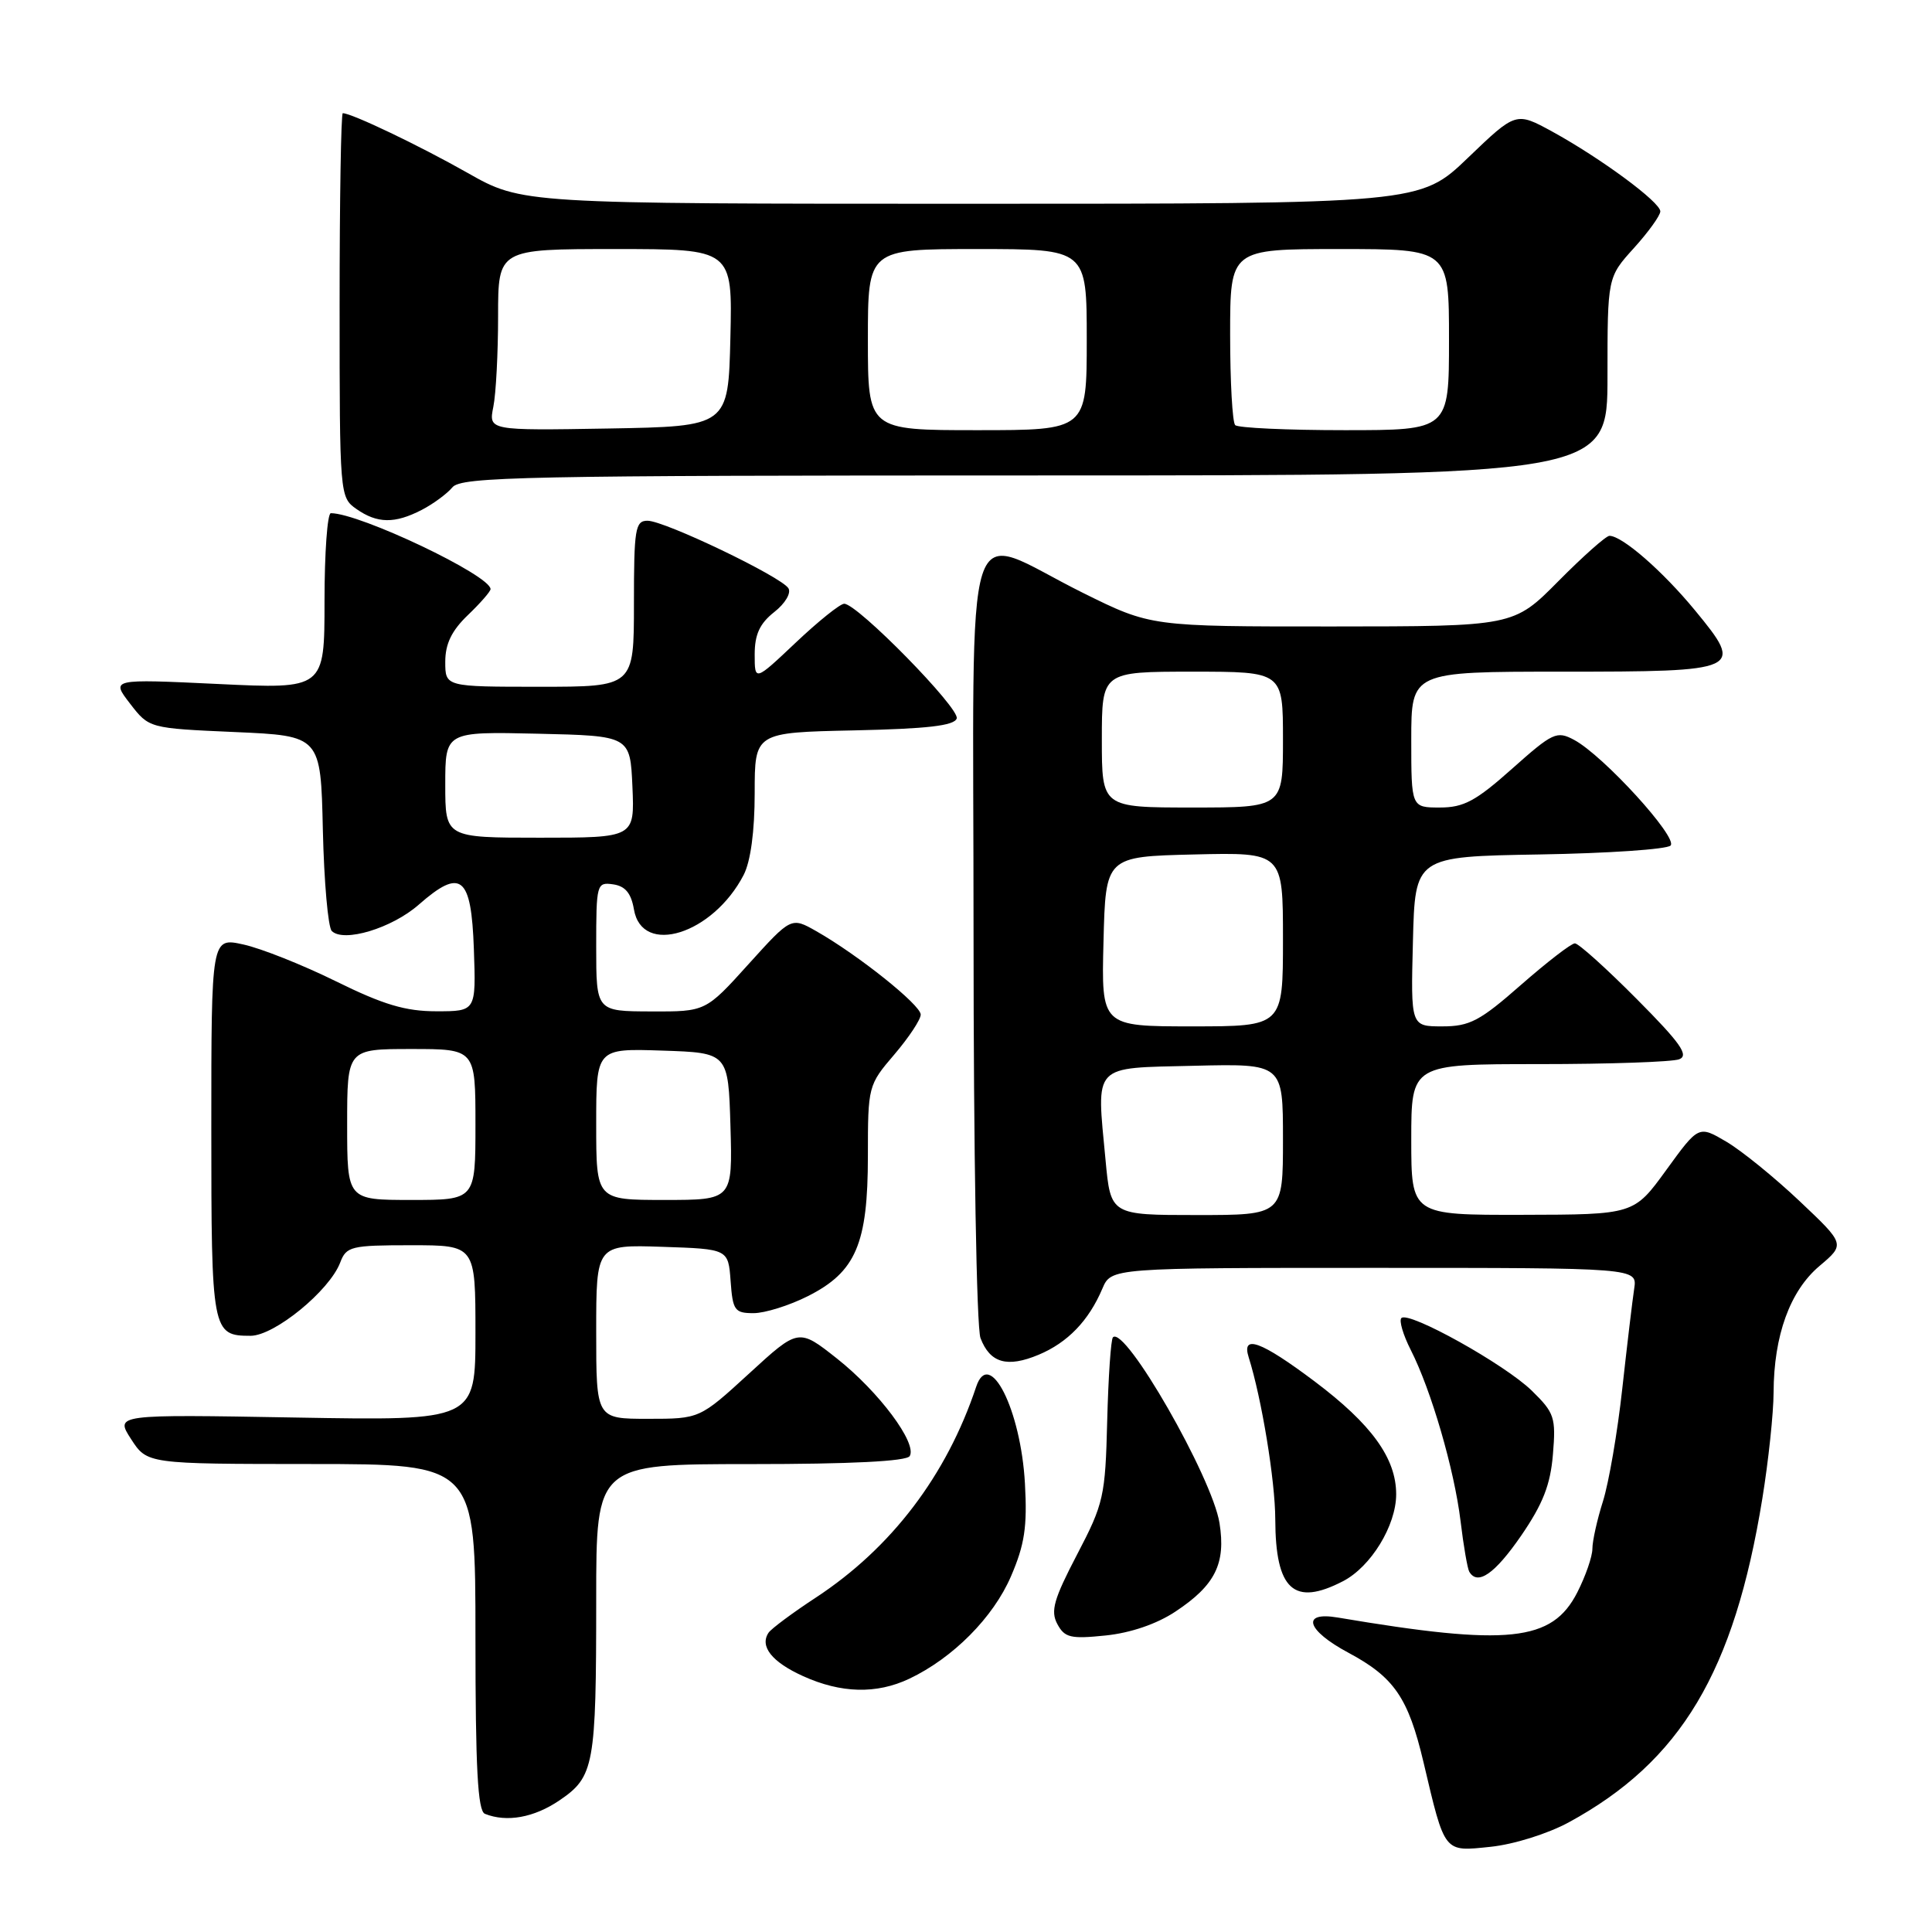 <?xml version="1.0" encoding="UTF-8" standalone="no"?>
<!DOCTYPE svg PUBLIC "-//W3C//DTD SVG 1.1//EN" "http://www.w3.org/Graphics/SVG/1.1/DTD/svg11.dtd" >
<svg xmlns="http://www.w3.org/2000/svg" xmlns:xlink="http://www.w3.org/1999/xlink" version="1.1" viewBox="0 0 256 256">
 <g >
 <path fill="currentColor"
d=" M 207.87 241.47 C 222.72 233.39 229.79 221.55 233.52 198.56 C 234.33 193.58 235.00 187.25 235.01 184.50 C 235.04 176.95 237.18 171.05 241.09 167.75 C 244.50 164.87 244.50 164.87 238.46 159.16 C 235.14 156.02 230.77 152.47 228.75 151.28 C 225.08 149.12 225.08 149.12 220.79 155.03 C 216.50 160.94 216.50 160.94 201.75 160.97 C 187.00 161.00 187.00 161.00 187.00 151.00 C 187.00 141.00 187.00 141.00 203.92 141.00 C 213.22 141.00 221.59 140.71 222.50 140.36 C 223.83 139.85 222.69 138.22 216.86 132.36 C 212.84 128.31 209.16 125.00 208.68 125.00 C 208.20 125.00 204.99 127.48 201.54 130.50 C 196.09 135.29 194.74 136.00 191.11 136.00 C 186.93 136.00 186.93 136.00 187.22 124.75 C 187.50 113.50 187.50 113.50 203.98 113.22 C 213.04 113.07 220.86 112.54 221.36 112.04 C 222.39 111.01 212.45 100.11 208.58 98.04 C 206.28 96.81 205.75 97.06 200.36 101.86 C 195.57 106.13 193.96 107.00 190.80 107.00 C 187.00 107.00 187.00 107.00 187.00 98.00 C 187.00 89.00 187.00 89.00 206.88 89.00 C 230.84 89.00 231.16 88.85 224.60 80.88 C 220.31 75.67 214.95 71.00 213.26 71.00 C 212.81 71.00 209.77 73.70 206.50 77.00 C 200.56 83.00 200.56 83.00 176.53 83.01 C 152.50 83.02 152.50 83.02 143.50 78.56 C 127.26 70.50 129.00 65.07 129.00 123.83 C 129.00 152.61 129.40 175.93 129.92 177.30 C 131.18 180.61 133.45 181.26 137.63 179.51 C 141.47 177.90 144.26 175.01 146.07 170.75 C 147.24 168.00 147.24 168.00 182.10 168.00 C 216.95 168.00 216.95 168.00 216.54 170.75 C 216.31 172.26 215.60 178.22 214.96 184.00 C 214.33 189.78 213.17 196.49 212.40 198.93 C 211.63 201.36 211.00 204.19 211.00 205.22 C 211.00 206.24 210.10 208.84 209.00 211.00 C 205.66 217.54 199.88 218.15 177.25 214.33 C 172.34 213.50 173.12 216.03 178.68 219.00 C 184.73 222.24 186.60 224.95 188.62 233.50 C 191.49 245.65 191.26 245.36 197.52 244.71 C 200.59 244.39 205.09 242.98 207.87 241.47 Z  M 74.13 238.56 C 78.74 235.43 79.00 233.98 79.00 211.88 C 79.00 194.00 79.00 194.00 99.44 194.00 C 112.73 194.00 120.11 193.63 120.54 192.94 C 121.57 191.26 116.47 184.42 110.91 180.02 C 105.81 175.99 105.81 175.99 99.26 182.00 C 92.71 188.00 92.71 188.00 85.86 188.00 C 79.00 188.00 79.00 188.00 79.00 176.46 C 79.00 164.92 79.00 164.92 87.75 165.21 C 96.50 165.50 96.50 165.50 96.81 169.75 C 97.09 173.64 97.35 174.00 99.85 174.00 C 101.35 174.00 104.58 172.99 107.04 171.75 C 113.41 168.54 115.00 164.83 115.00 153.16 C 115.00 143.93 115.04 143.77 118.50 139.73 C 120.42 137.48 122.00 135.10 122.00 134.44 C 122.00 133.16 113.71 126.54 108.17 123.39 C 104.84 121.50 104.84 121.50 99.17 127.77 C 93.50 134.05 93.50 134.05 86.25 134.02 C 79.00 134.00 79.00 134.00 79.00 125.43 C 79.00 117.12 79.07 116.87 81.24 117.18 C 82.85 117.41 83.63 118.35 84.00 120.50 C 85.06 126.75 94.47 123.79 98.54 115.93 C 99.46 114.14 100.00 110.16 100.00 105.08 C 100.00 97.06 100.00 97.06 113.17 96.78 C 122.87 96.57 126.45 96.16 126.77 95.20 C 127.21 93.87 113.62 80.00 111.86 80.00 C 111.32 80.00 108.43 82.32 105.44 85.15 C 100.00 90.29 100.00 90.29 100.00 86.72 C 100.00 84.07 100.67 82.62 102.58 81.11 C 104.03 79.98 104.86 78.58 104.47 77.95 C 103.52 76.41 88.06 69.00 85.80 69.00 C 84.17 69.00 84.00 70.07 84.00 80.00 C 84.00 91.00 84.00 91.00 71.50 91.00 C 59.00 91.00 59.00 91.00 59.00 87.69 C 59.00 85.31 59.85 83.56 62.00 81.50 C 63.65 79.92 65.00 78.37 65.00 78.06 C 64.99 76.24 47.67 68.00 43.84 68.00 C 43.38 68.00 43.00 73.24 43.00 79.65 C 43.00 91.31 43.00 91.31 28.86 90.63 C 14.71 89.96 14.71 89.96 17.23 93.23 C 19.75 96.50 19.75 96.50 31.12 97.00 C 42.50 97.50 42.50 97.50 42.78 109.98 C 42.94 116.85 43.47 122.87 43.96 123.36 C 45.53 124.93 51.93 123.00 55.49 119.87 C 61.09 114.96 62.45 116.05 62.79 125.76 C 63.08 134.00 63.08 134.00 57.83 134.00 C 53.73 134.00 50.81 133.13 44.54 130.04 C 40.12 127.86 34.59 125.66 32.25 125.15 C 28.00 124.21 28.00 124.21 28.00 149.41 C 28.00 176.50 28.09 177.00 33.20 177.00 C 36.36 177.00 43.66 171.03 45.08 167.29 C 45.89 165.15 46.51 165.00 54.48 165.00 C 63.00 165.00 63.00 165.00 63.00 176.62 C 63.00 188.25 63.00 188.25 39.12 187.83 C 15.25 187.41 15.25 187.41 17.37 190.69 C 19.50 193.98 19.50 193.98 41.25 193.99 C 63.00 194.00 63.00 194.00 63.00 216.92 C 63.00 234.31 63.30 239.95 64.25 240.34 C 67.13 241.50 70.76 240.85 74.13 238.56 Z  M 120.49 222.44 C 126.28 219.69 131.62 214.31 133.96 208.87 C 135.77 204.67 136.13 202.30 135.81 196.58 C 135.27 186.79 131.10 178.51 129.35 183.75 C 125.43 195.49 118.14 205.09 108.13 211.67 C 105.03 213.70 102.20 215.81 101.84 216.34 C 100.63 218.14 102.27 220.22 106.40 222.09 C 111.44 224.38 116.15 224.50 120.49 222.44 Z  M 155.74 213.55 C 161.02 210.06 162.45 207.19 161.59 201.81 C 160.62 195.74 149.07 175.60 147.47 177.20 C 147.20 177.46 146.86 182.44 146.71 188.27 C 146.46 198.29 146.25 199.23 142.72 205.98 C 139.63 211.90 139.18 213.47 140.10 215.19 C 141.07 217.00 141.86 217.19 146.50 216.71 C 149.81 216.37 153.27 215.19 155.74 213.55 Z  M 177.95 209.52 C 181.65 207.61 185.00 202.14 185.00 198.00 C 185.00 193.22 181.74 188.72 174.19 183.04 C 167.08 177.70 164.47 176.75 165.46 179.86 C 167.17 185.26 168.97 196.20 168.98 201.32 C 169.01 210.67 171.44 212.89 177.95 209.52 Z  M 201.55 203.50 C 204.44 199.29 205.44 196.75 205.77 192.72 C 206.18 187.82 205.98 187.21 202.97 184.27 C 199.41 180.79 186.65 173.68 185.69 174.65 C 185.36 174.98 185.92 176.88 186.93 178.87 C 189.64 184.19 192.70 194.72 193.53 201.54 C 193.92 204.82 194.45 207.84 194.68 208.25 C 195.78 210.14 198.06 208.56 201.55 203.50 Z  M 55.87 67.57 C 57.40 66.78 59.23 65.43 59.95 64.57 C 61.10 63.17 69.48 63.00 137.12 63.00 C 213.00 63.00 213.00 63.00 213.00 49.87 C 213.00 36.74 213.00 36.74 216.50 32.87 C 218.43 30.74 220.00 28.55 220.00 28.01 C 220.00 26.78 212.13 20.98 205.69 17.44 C 200.87 14.81 200.87 14.81 194.52 20.90 C 188.17 27.00 188.17 27.00 128.68 27.00 C 69.18 27.00 69.18 27.00 61.96 22.91 C 55.59 19.30 46.60 15.00 45.42 15.00 C 45.19 15.00 45.00 26.45 45.00 40.44 C 45.00 65.60 45.02 65.90 47.22 67.44 C 49.99 69.38 52.30 69.41 55.87 67.57 Z  M 146.49 153.71 C 145.28 140.83 144.61 141.55 158.25 141.22 C 170.00 140.94 170.00 140.94 170.00 150.97 C 170.00 161.00 170.00 161.00 158.59 161.00 C 147.17 161.00 147.17 161.00 146.49 153.71 Z  M 146.22 124.75 C 146.50 113.50 146.50 113.50 158.25 113.22 C 170.00 112.94 170.00 112.94 170.00 124.47 C 170.00 136.00 170.00 136.00 157.97 136.00 C 145.93 136.00 145.93 136.00 146.22 124.75 Z  M 146.00 98.00 C 146.00 89.00 146.00 89.00 158.00 89.00 C 170.00 89.00 170.00 89.00 170.00 98.00 C 170.00 107.00 170.00 107.00 158.00 107.00 C 146.00 107.00 146.00 107.00 146.00 98.00 Z  M 46.00 149.00 C 46.00 139.00 46.00 139.00 54.50 139.00 C 63.00 139.00 63.00 139.00 63.00 149.00 C 63.00 159.00 63.00 159.00 54.50 159.00 C 46.00 159.00 46.00 159.00 46.00 149.00 Z  M 79.00 148.96 C 79.00 138.92 79.00 138.92 87.75 139.21 C 96.50 139.50 96.50 139.50 96.79 149.25 C 97.07 159.00 97.07 159.00 88.04 159.00 C 79.00 159.00 79.00 159.00 79.00 148.96 Z  M 59.00 103.97 C 59.00 96.94 59.00 96.94 71.25 97.22 C 83.50 97.50 83.50 97.50 83.80 104.25 C 84.09 111.00 84.09 111.00 71.55 111.00 C 59.00 111.00 59.00 111.00 59.00 103.97 Z  M 65.37 53.90 C 65.72 52.17 66.00 46.76 66.00 41.88 C 66.00 33.00 66.00 33.00 81.53 33.00 C 97.06 33.00 97.06 33.00 96.78 44.75 C 96.50 56.50 96.50 56.50 80.62 56.78 C 64.74 57.05 64.74 57.05 65.37 53.90 Z  M 115.00 45.00 C 115.00 33.00 115.00 33.00 129.50 33.00 C 144.00 33.00 144.00 33.00 144.00 45.00 C 144.00 57.00 144.00 57.00 129.50 57.00 C 115.00 57.00 115.00 57.00 115.00 45.00 Z  M 163.67 56.33 C 163.30 55.97 163.00 50.57 163.00 44.33 C 163.00 33.00 163.00 33.00 177.50 33.00 C 192.00 33.00 192.00 33.00 192.00 45.00 C 192.00 57.00 192.00 57.00 178.17 57.00 C 170.56 57.00 164.03 56.70 163.67 56.33 Z "/>
</g>
</svg>